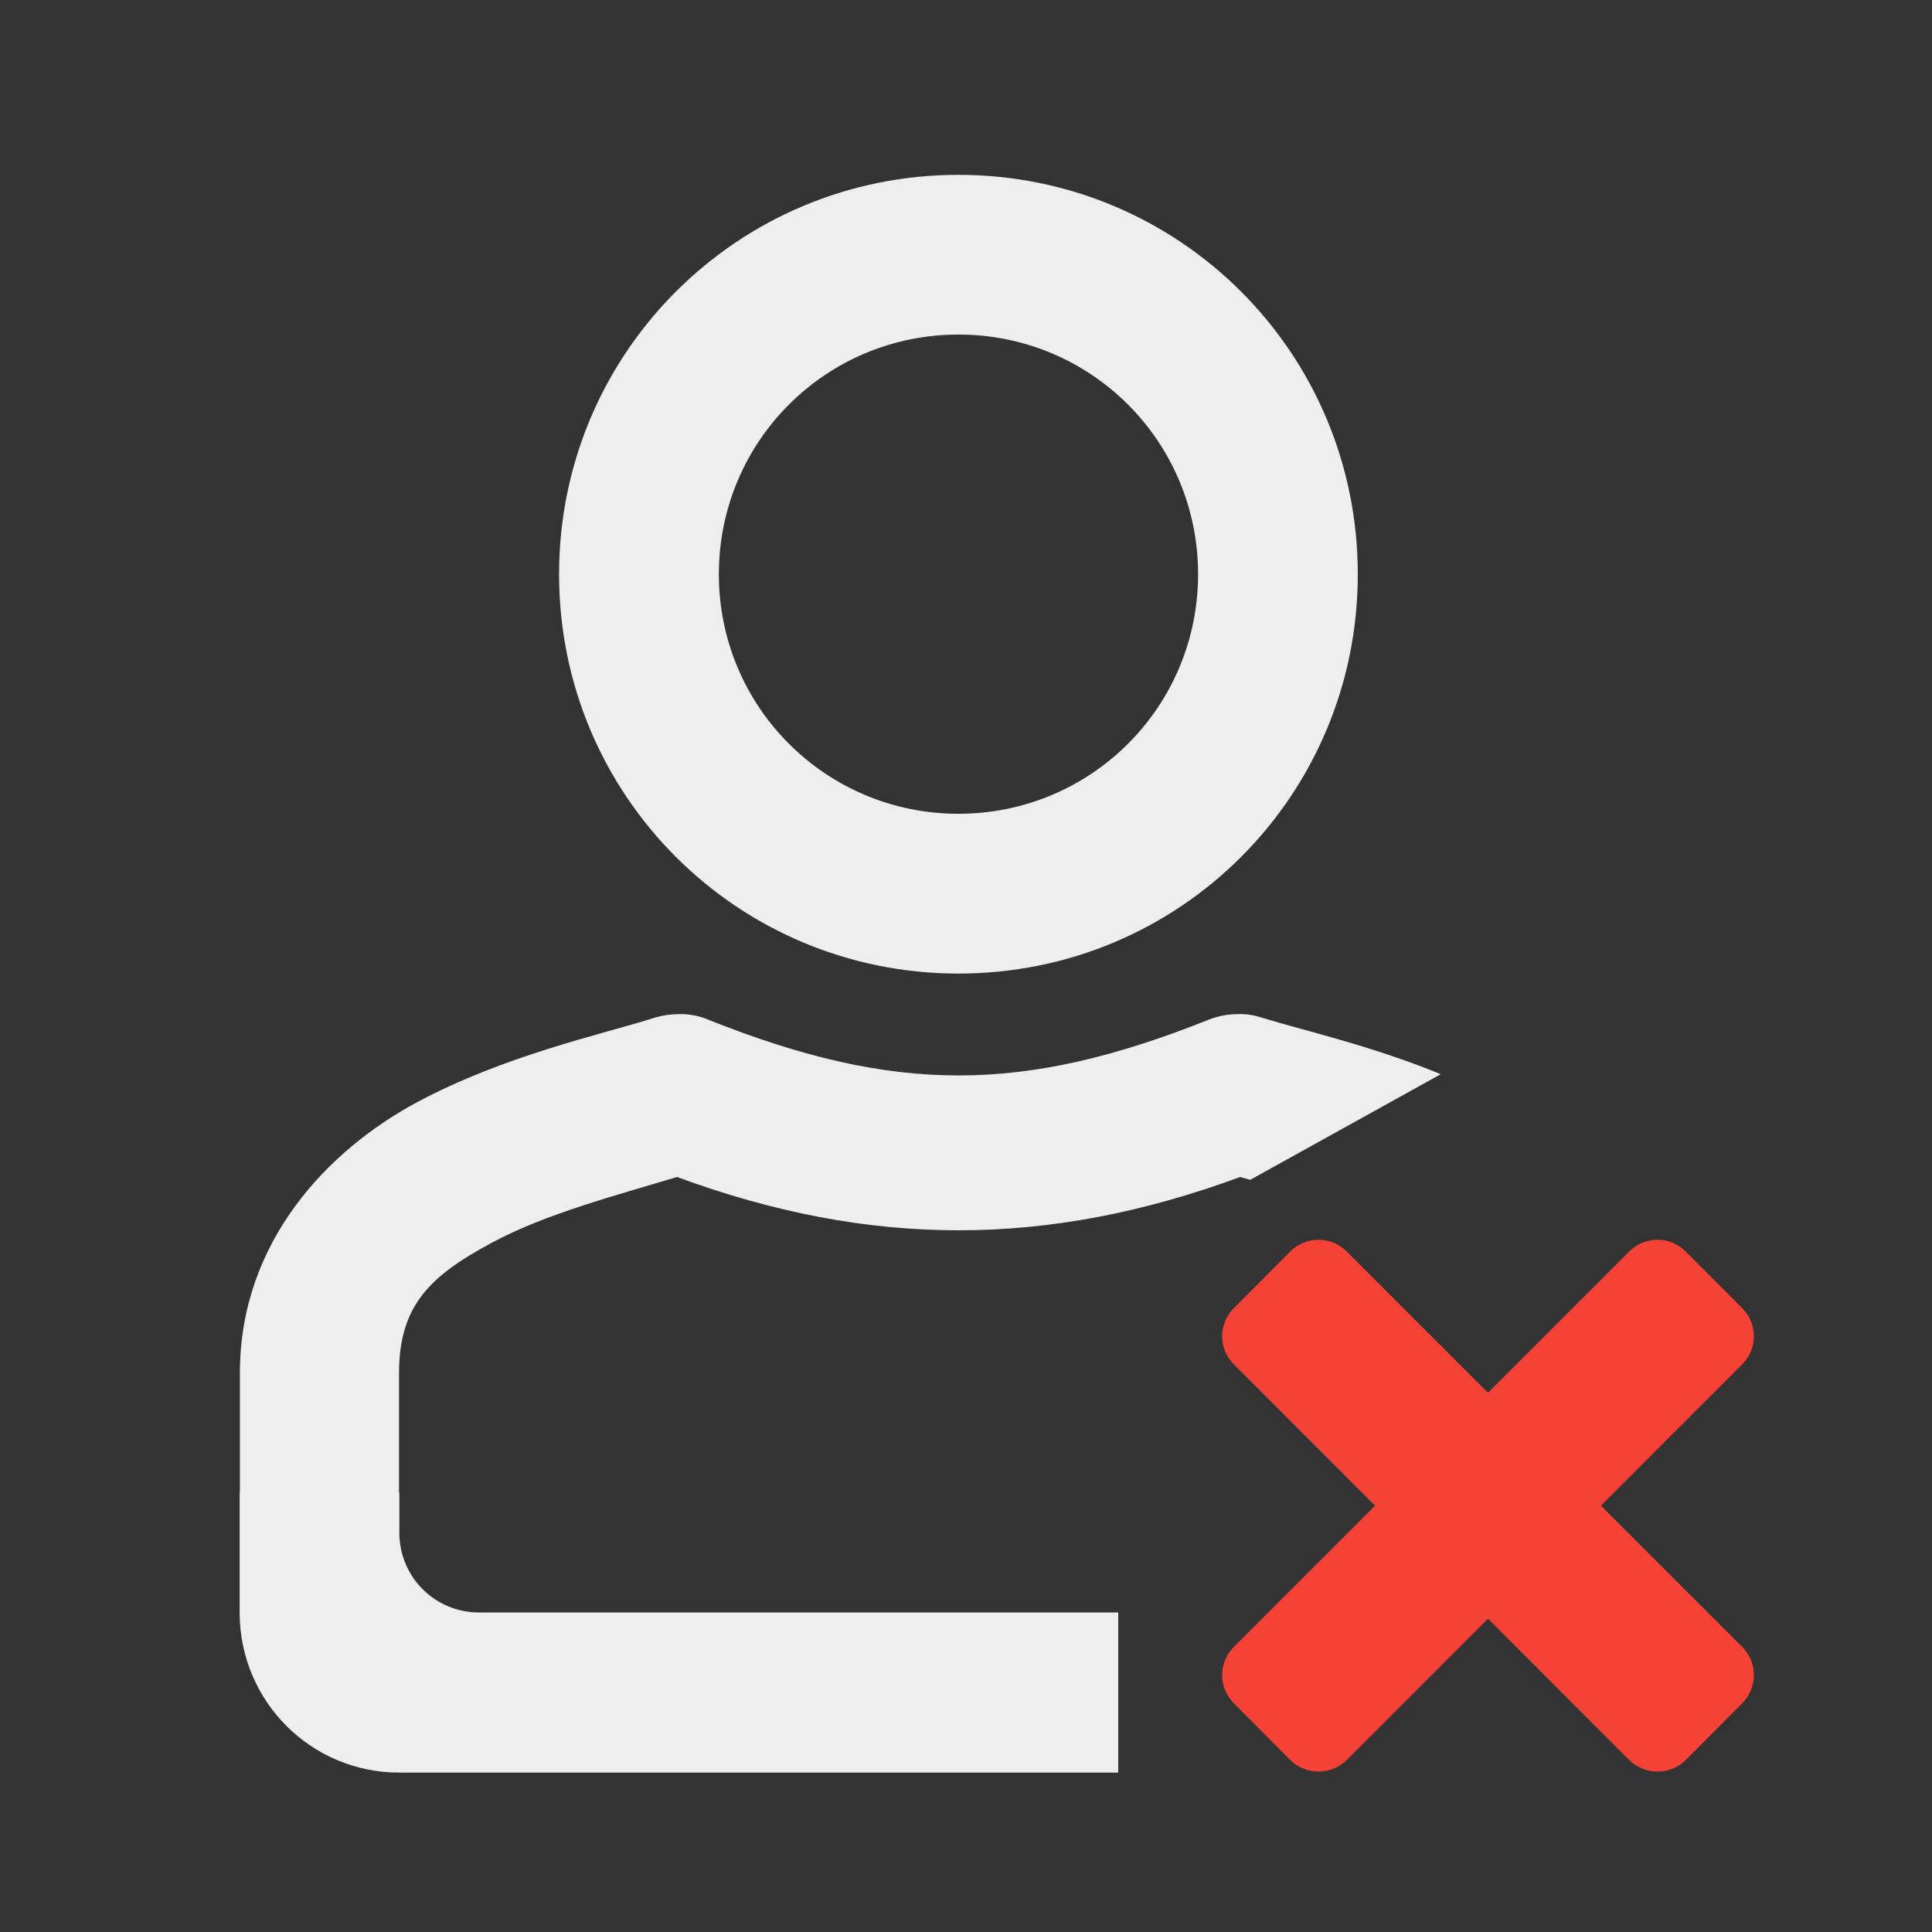 
<svg xmlns="http://www.w3.org/2000/svg" xmlns:xlink="http://www.w3.org/1999/xlink" width="24px" height="24px" viewBox="0 0 24 24" version="1.1">
<rect x="0" y="0" width="24" height="24" fill="#333333" stroke="none"/>
<g id="surface1">
     <defs>
  <style id="current-color-scheme" type="text/css">
   .ColorScheme-Text { color:#eeeeee; } .ColorScheme-Highlight { color:#424242; }
  </style>
 </defs>
<path style="fill:currentColor" class="ColorScheme-Text" d="M 11.906 2.172 C 9.16 2.172 6.945 4.387 6.945 7.133 C 6.945 9.883 9.16 12.094 11.906 12.094 C 14.656 12.094 16.867 9.883 16.867 7.133 C 16.867 4.387 14.656 2.172 11.906 2.172 Z M 11.906 4.156 C 13.555 4.156 14.883 5.484 14.883 7.133 C 14.883 8.781 13.555 10.109 11.906 10.109 C 10.258 10.109 8.93 8.781 8.93 7.133 C 8.93 5.484 10.258 4.156 11.906 4.156 Z M 11.906 4.156 "/>
     <defs>
  <style id="current-color-scheme" type="text/css">
   .ColorScheme-Text { color:#eeeeee; } .ColorScheme-Highlight { color:#424242; }
  </style>
 </defs>
<path style="fill:currentColor" class="ColorScheme-Text" d="M 8.43 12.598 C 8.328 12.598 8.23 12.613 8.137 12.641 C 7.473 12.852 6.277 13.105 5.176 13.695 C 4.078 14.285 2.98 15.422 2.98 17.055 L 2.98 18.543 L 2.977 18.543 L 2.977 20.031 C 2.977 21.133 3.863 22.02 4.961 22.02 L 13.891 22.02 L 13.891 20.031 L 5.953 20.031 C 5.402 20.031 4.961 19.59 4.961 19.039 L 4.961 18.543 L 4.957 18.543 L 4.957 17.055 C 4.957 16.211 5.352 15.844 6.109 15.438 C 6.777 15.078 7.645 14.852 8.41 14.621 C 10.809 15.504 13.008 15.504 15.406 14.621 C 15.449 14.633 15.488 14.645 15.531 14.656 L 17.898 13.344 C 17.031 12.988 16.191 12.801 15.672 12.641 C 15.574 12.609 15.477 12.594 15.379 12.598 C 15.254 12.598 15.129 12.621 15.012 12.668 C 12.703 13.59 11.113 13.59 8.801 12.668 C 8.684 12.617 8.555 12.594 8.43 12.598 Z M 8.43 12.598 "/>
<path style=" stroke:none;fill-rule:nonzero;fill:rgb(95.686%,26.275%,21.176%);fill-opacity:1;" d="M 21.641 21.16 L 20.941 21.863 C 20.746 22.055 20.434 22.055 20.238 21.863 L 15.328 16.949 C 15.133 16.758 15.133 16.441 15.328 16.25 L 16.027 15.547 C 16.223 15.352 16.535 15.352 16.73 15.547 L 21.641 20.457 C 21.836 20.652 21.836 20.965 21.641 21.16 Z M 21.641 21.16 "/>
<path style=" stroke:none;fill-rule:nonzero;fill:rgb(95.686%,26.275%,21.176%);fill-opacity:1;" d="M 16.027 21.863 L 15.328 21.16 C 15.133 20.965 15.133 20.652 15.328 20.457 L 20.238 15.547 C 20.434 15.352 20.746 15.352 20.941 15.547 L 21.641 16.25 C 21.836 16.441 21.836 16.758 21.641 16.949 L 16.73 21.863 C 16.535 22.055 16.223 22.055 16.027 21.863 Z M 16.027 21.863 "/>
</g>
</svg>
